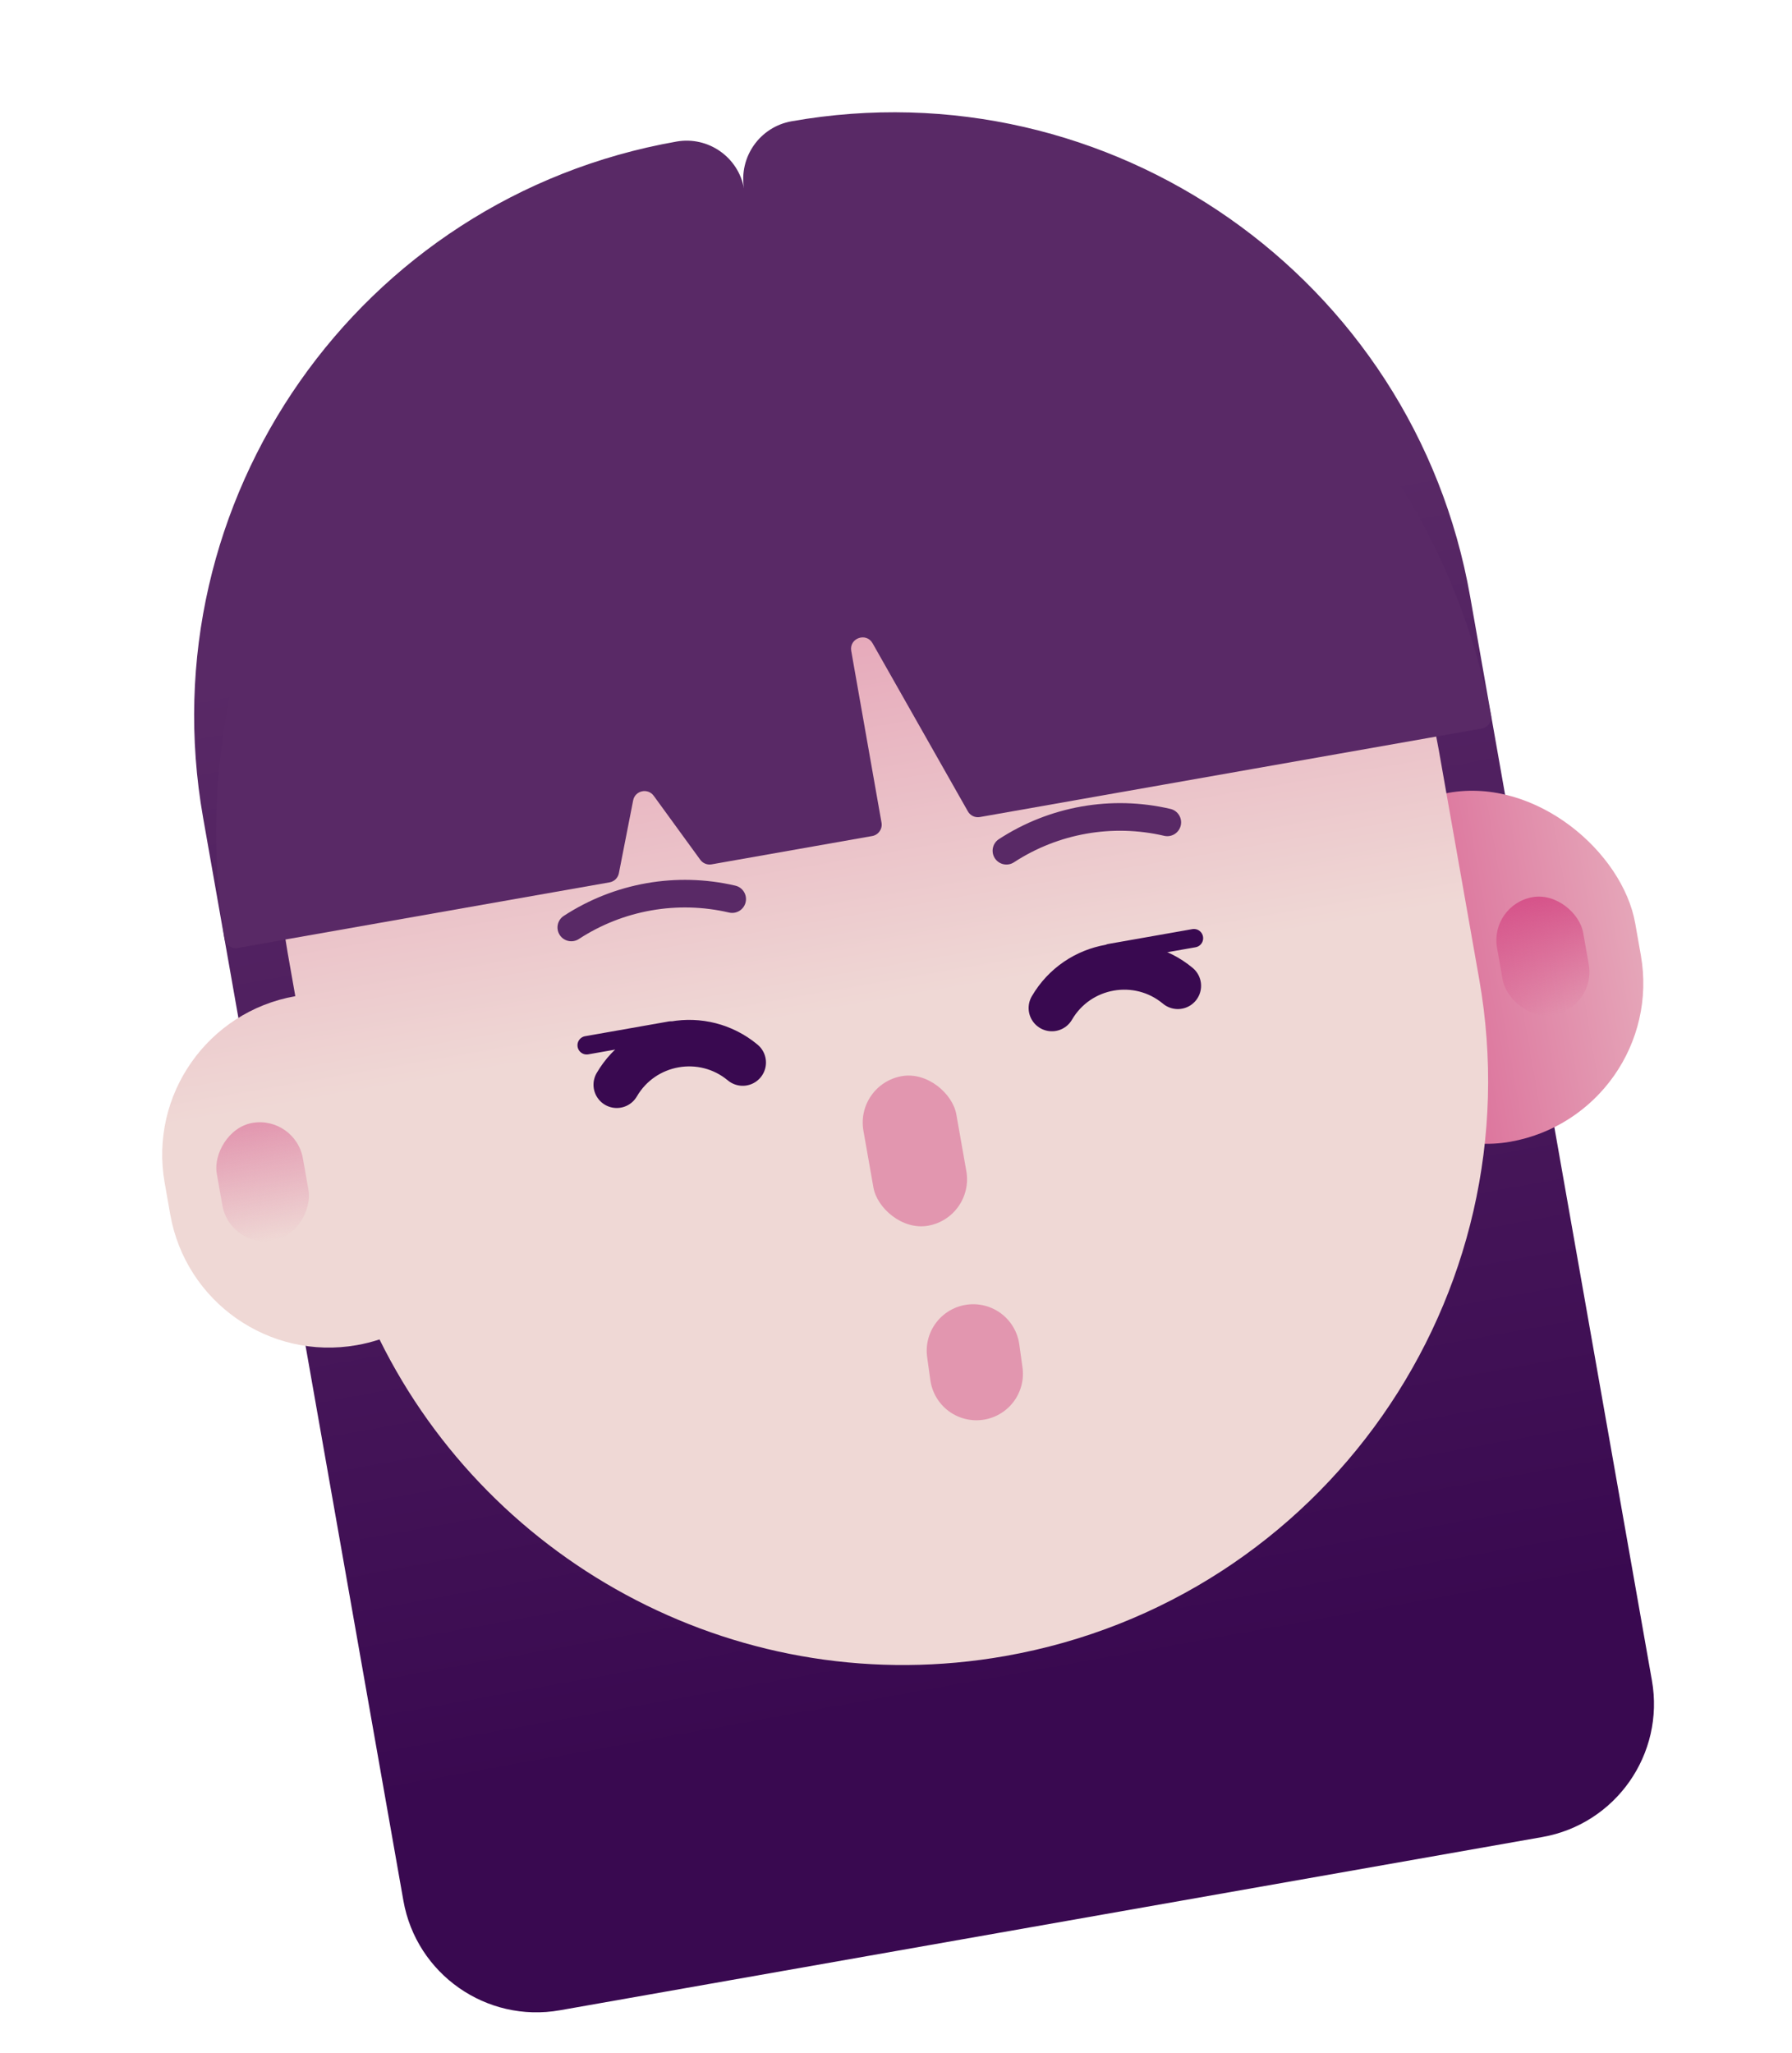 <svg width="371" height="425" viewBox="0 0 371 425" fill="none" xmlns="http://www.w3.org/2000/svg">
<path fill-rule="evenodd" clip-rule="evenodd" d="M163.892 25.103C229.841 13.475 292.731 57.51 304.359 123.46L312.421 169.177C313.421 174.852 313.373 180.468 312.415 185.828C313.981 190.943 315.251 196.21 316.204 201.612L341.998 347.899C344.681 363.116 334.521 377.627 319.304 380.31L115.925 416.171C100.708 418.854 86.197 408.694 83.513 393.477L57.719 247.19C56.766 241.786 56.159 236.401 55.881 231.057C53.149 226.349 51.184 221.089 50.183 215.417L42.047 169.273C30.46 103.559 74.338 40.894 140.052 29.307C146.623 28.148 152.89 32.536 154.049 39.107C152.912 32.528 157.311 26.264 163.892 25.103Z" fill="url(#paint0_linear_407_12927)"/>
<rect x="267.081" y="169.916" width="66.69" height="73.359" rx="33.345" transform="rotate(-10 267.081 169.916)" fill="url(#paint1_linear_407_12927)"/>
<path fill-rule="evenodd" clip-rule="evenodd" d="M157.712 57.15C91.904 68.754 47.963 131.508 59.566 197.317L61.138 206.229C61.138 206.23 61.138 206.23 61.137 206.23C43.001 209.427 30.891 226.722 34.089 244.858L35.247 251.426C38.445 269.562 55.74 281.672 73.876 278.474C75.491 278.189 77.058 277.793 78.571 277.294C101.757 324.278 153.887 352.4 208.088 342.843C273.896 331.24 317.837 268.485 306.233 202.677L297.879 155.296C286.275 89.487 223.52 45.546 157.712 57.15Z" fill="url(#paint2_linear_407_12927)"/>
<rect x="308.359" y="187.306" width="18.102" height="24.77" rx="9.051" transform="rotate(-10 308.359 187.306)" fill="url(#paint3_linear_407_12927)"/>
<rect width="18.102" height="24.77" rx="9.051" transform="matrix(-0.985 0.174 0.174 0.985 61.134 230.899)" fill="url(#paint4_linear_407_12927)"/>
<path d="M306.764 150.826C308.059 150.598 308.926 149.362 308.676 148.071C305.413 131.239 299.094 115.151 290.044 100.649C280.574 85.476 268.299 72.337 253.919 61.981C239.539 51.626 223.336 44.258 206.235 40.297C189.134 36.335 171.469 35.859 154.251 38.895C137.032 41.931 120.596 48.42 105.881 57.992C91.166 67.563 78.46 80.029 68.489 94.678C58.518 109.327 51.477 125.872 47.768 143.369C44.223 160.092 43.788 177.371 46.478 194.303C46.685 195.602 47.922 196.467 49.218 196.239L126.204 182.664C127.174 182.493 127.939 181.743 128.128 180.776L131.081 165.696C131.48 163.655 134.12 163.071 135.344 164.752L144.981 177.996C145.517 178.732 146.424 179.099 147.321 178.941L180.571 173.078C181.866 172.849 182.731 171.614 182.503 170.318L176.232 134.756C175.768 132.121 179.33 130.84 180.65 133.168L200.383 167.975C200.88 168.852 201.875 169.321 202.868 169.146L306.764 150.826Z" fill="#592966"/>
<rect x="177.061" y="224.486" width="19.531" height="31.439" rx="9.765" transform="rotate(-10 177.061 224.486)" fill="#E296AF"/>
<line x1="121.46" y1="216.396" x2="138.817" y2="213.336" stroke="#390950" stroke-width="3.811" stroke-linecap="round"/>
<line x1="229.826" y1="197.288" x2="247.183" y2="194.228" stroke="#390950" stroke-width="3.811" stroke-linecap="round"/>
<line x1="202.149" y1="284.401" x2="201.486" y2="279.632" stroke="#E296AF" stroke-width="19.257" stroke-linecap="round"/>
<path d="M127.688 224.566V224.566C133.089 215.3 145.521 213.108 153.765 219.968V219.968" stroke="#390950" stroke-width="9.629" stroke-linecap="round"/>
<path d="M217.771 208.682V208.682C223.171 199.417 235.603 197.225 243.847 204.084V204.084" stroke="#390950" stroke-width="9.629" stroke-linecap="round"/>
<path fill-rule="evenodd" clip-rule="evenodd" d="M119.84 194.399C129.024 188.407 140.257 186.426 150.936 188.916C152.473 189.274 154.01 188.319 154.369 186.781C154.727 185.244 153.771 183.707 152.234 183.348C140.036 180.504 127.206 182.766 116.716 189.611C115.394 190.474 115.022 192.245 115.884 193.567C116.747 194.889 118.518 195.262 119.84 194.399ZM209.923 178.515C219.106 172.523 230.339 170.542 241.018 173.032C242.556 173.39 244.093 172.435 244.451 170.897C244.81 169.36 243.854 167.823 242.316 167.464C230.119 164.62 217.288 166.883 206.799 173.727C205.476 174.59 205.104 176.361 205.967 177.683C206.829 179.005 208.601 179.378 209.923 178.515Z" fill="#592966"/>
<defs>
<linearGradient id="paint0_linear_407_12927" x1="168.123" y1="118.926" x2="209.83" y2="350.296" gradientUnits="userSpaceOnUse">
<stop stop-color="#592966"/>
<stop offset="1" stop-color="#390950"/>
</linearGradient>
<linearGradient id="paint1_linear_407_12927" x1="267.081" y1="206.596" x2="374.26" y2="206.933" gradientUnits="userSpaceOnUse">
<stop stop-color="#D6538A"/>
<stop offset="1" stop-color="#EFD8D5"/>
</linearGradient>
<linearGradient id="paint2_linear_407_12927" x1="129.919" y1="-4.459" x2="167.087" y2="210.28" gradientUnits="userSpaceOnUse">
<stop stop-color="#D6538A"/>
<stop offset="1" stop-color="#EFD8D5"/>
</linearGradient>
<linearGradient id="paint3_linear_407_12927" x1="317.41" y1="187.306" x2="317.41" y2="212.077" gradientUnits="userSpaceOnUse">
<stop stop-color="#D6538A"/>
<stop offset="1" stop-color="#D6538A" stop-opacity="0"/>
</linearGradient>
<linearGradient id="paint4_linear_407_12927" x1="9.051" y1="0" x2="9.051" y2="24.77" gradientUnits="userSpaceOnUse">
<stop stop-color="#E296AF"/>
<stop offset="1" stop-color="#E296AF" stop-opacity="0"/>
</linearGradient>
</defs>
</svg>
